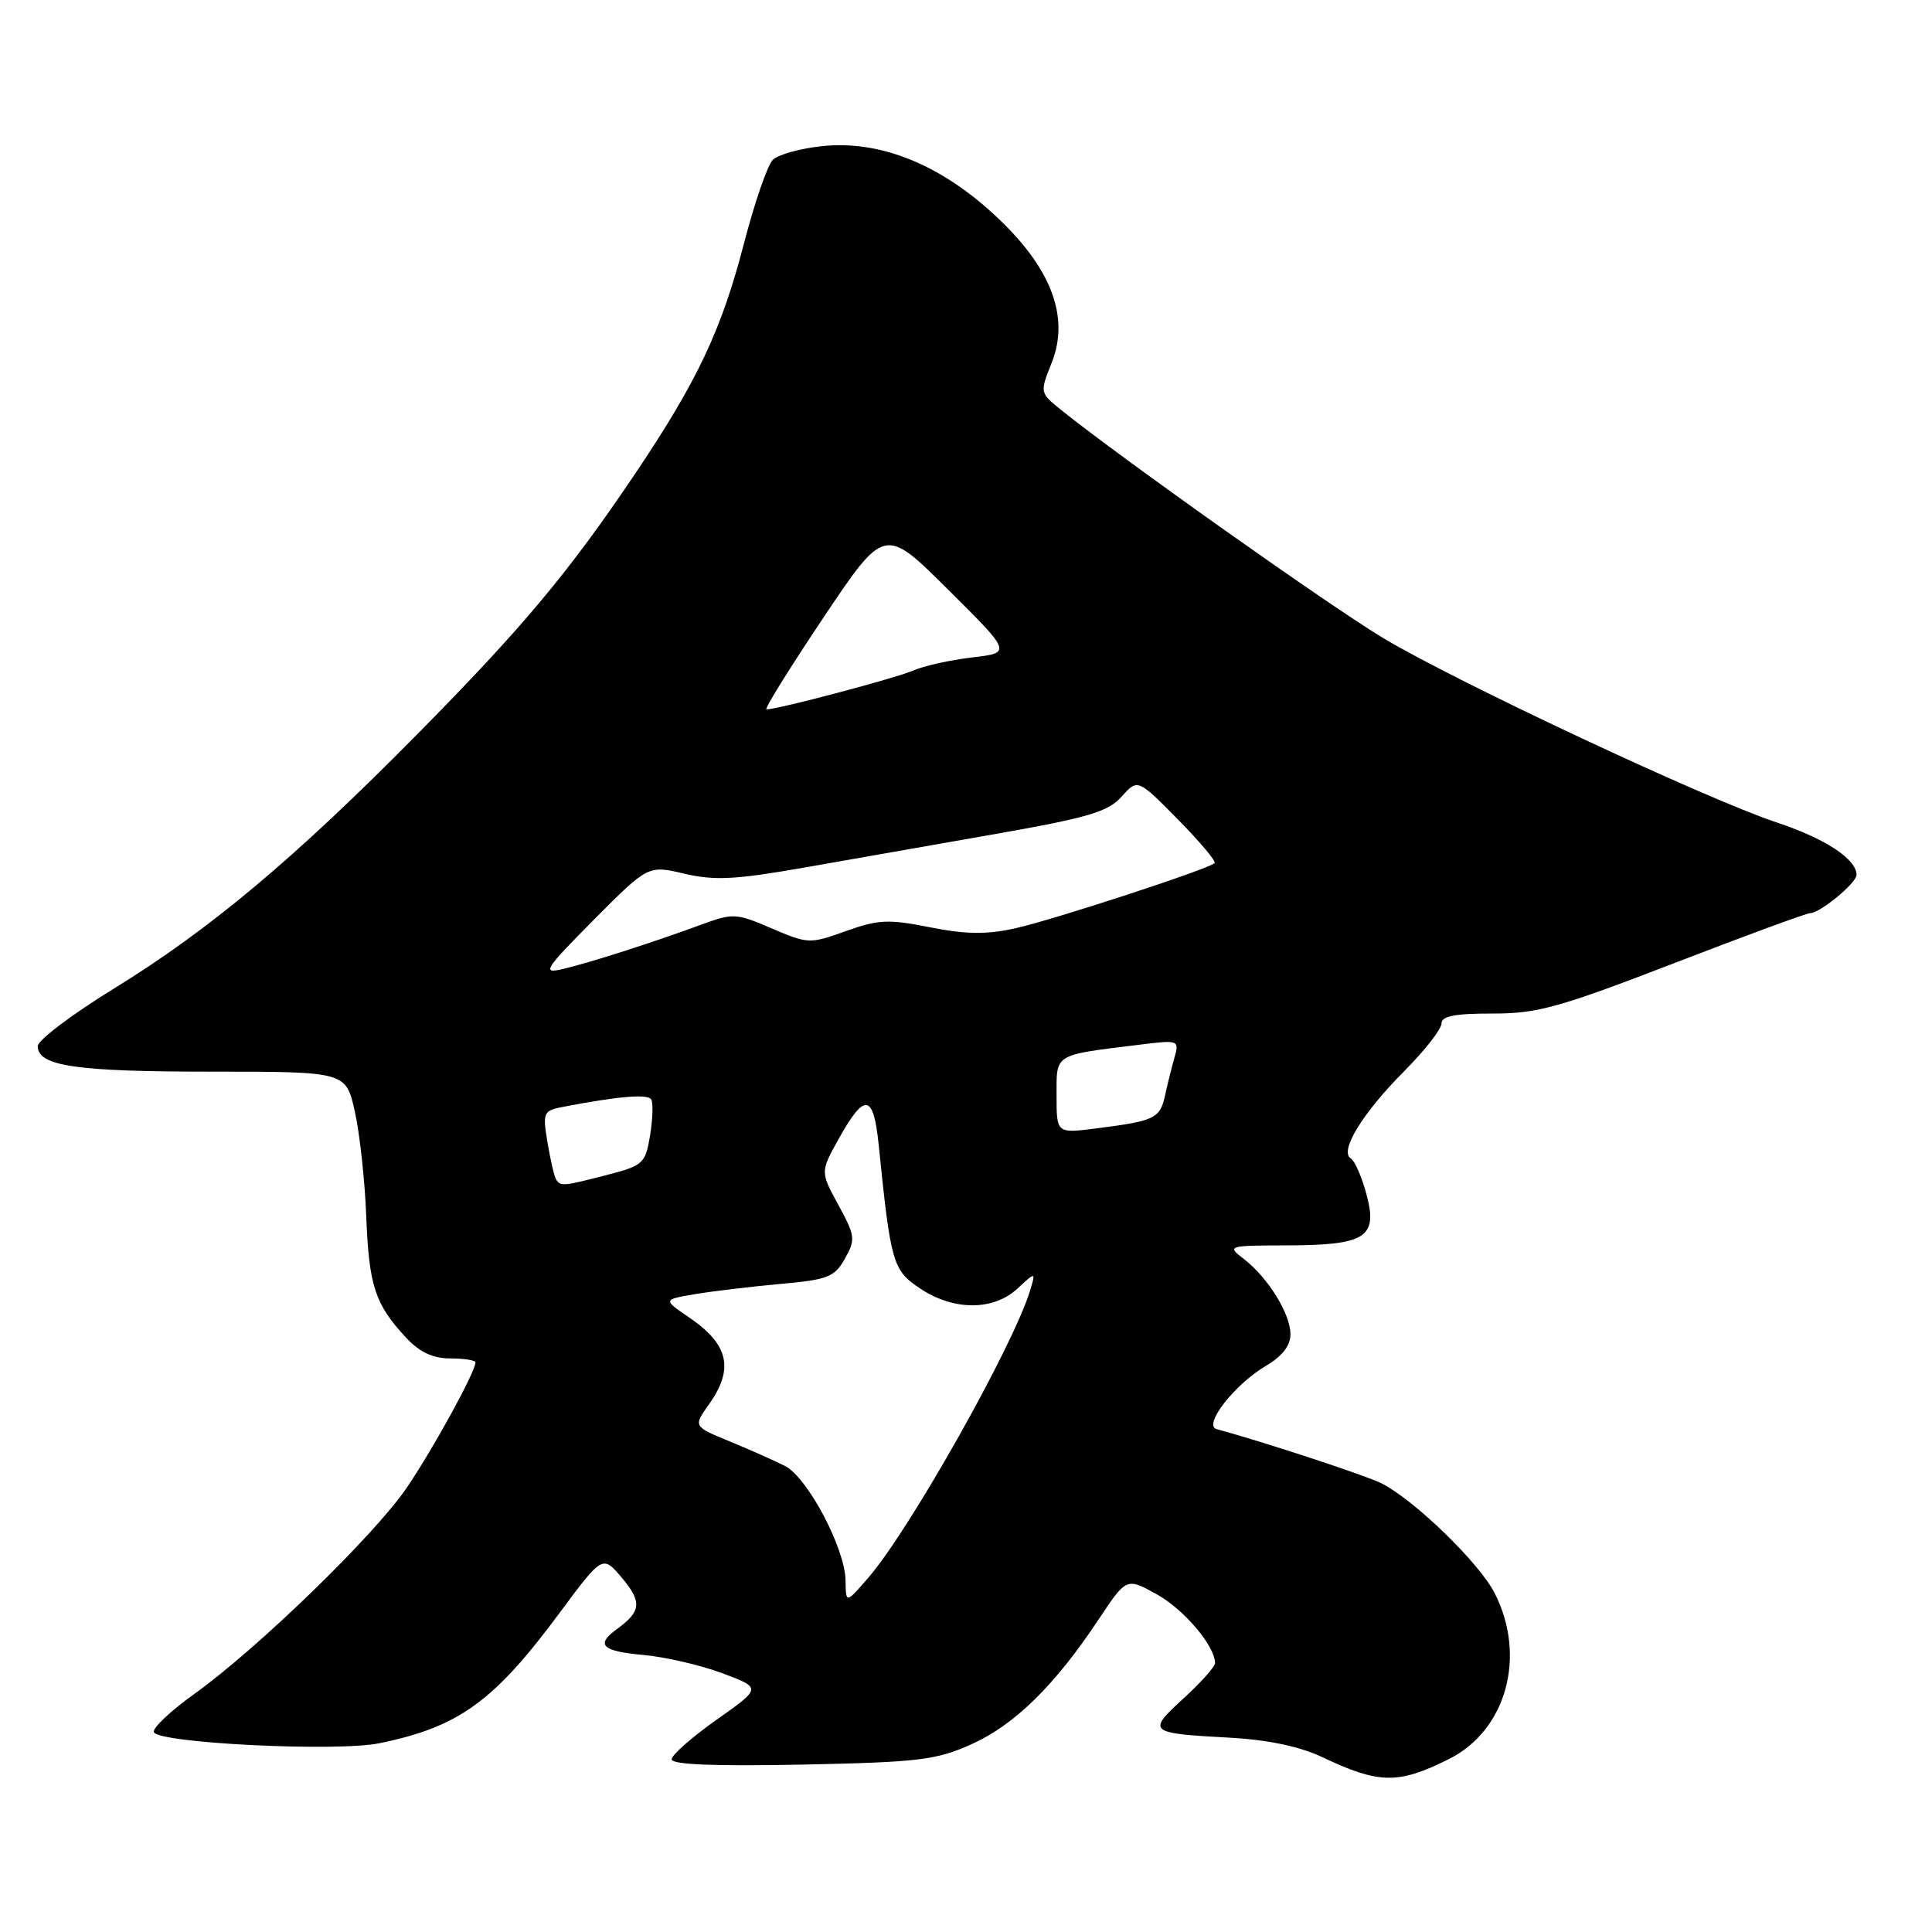 <?xml version="1.0" encoding="UTF-8" standalone="no"?>
<!DOCTYPE svg PUBLIC "-//W3C//DTD SVG 1.1//EN" "http://www.w3.org/Graphics/SVG/1.1/DTD/svg11.dtd" >
<svg xmlns="http://www.w3.org/2000/svg" xmlns:xlink="http://www.w3.org/1999/xlink" version="1.1" viewBox="0 0 256 256">
 <g >
 <path fill="currentColor"
d=" M 192.00 233.08 C 199.61 229.27 202.31 219.45 198.05 211.10 C 196.01 207.09 187.44 198.78 183.06 196.55 C 181.00 195.51 167.15 190.96 161.21 189.37 C 159.35 188.88 163.57 183.45 167.70 181.01 C 169.91 179.71 171.00 178.31 170.99 176.78 C 170.99 174.08 168.00 169.27 164.79 166.80 C 162.55 165.08 162.66 165.04 170.56 165.02 C 181.00 164.99 182.60 163.96 181.06 158.24 C 180.45 155.95 179.51 153.81 178.98 153.49 C 177.45 152.54 180.55 147.48 186.04 141.96 C 188.77 139.22 191.00 136.37 191.00 135.63 C 191.00 134.64 192.76 134.29 197.75 134.30 C 203.70 134.31 206.55 133.52 221.74 127.66 C 231.22 124.00 239.37 121.00 239.85 121.00 C 241.15 121.00 246.00 117.00 246.00 115.93 C 246.00 113.83 241.85 111.11 235.37 108.96 C 226.14 105.89 193.35 90.53 183.42 84.63 C 176.49 80.51 148.59 60.75 140.54 54.27 C 137.79 52.05 137.78 52.00 139.34 48.11 C 141.91 41.69 139.04 34.82 130.78 27.58 C 123.82 21.49 116.28 18.63 109.09 19.35 C 106.12 19.64 103.10 20.48 102.39 21.19 C 101.69 21.91 99.97 26.89 98.58 32.25 C 95.61 43.71 92.42 50.47 84.24 62.65 C 75.34 75.88 69.31 83.09 55.21 97.37 C 39.01 113.78 27.74 123.22 15.08 131.00 C 9.53 134.41 5.00 137.84 5.00 138.62 C 5.00 141.26 10.03 142.00 27.98 142.00 C 45.83 142.00 45.83 142.00 47.01 147.25 C 47.66 150.14 48.35 156.41 48.53 161.19 C 48.89 170.39 49.69 172.83 53.81 177.25 C 55.61 179.18 57.36 180.00 59.69 180.00 C 61.51 180.00 63.00 180.24 63.00 180.53 C 63.00 181.76 57.44 191.91 53.94 197.07 C 49.68 203.37 34.12 218.47 25.69 224.50 C 22.62 226.70 20.23 228.95 20.38 229.50 C 20.79 230.97 44.59 232.15 50.26 230.99 C 60.78 228.84 65.43 225.48 74.11 213.77 C 79.85 206.03 79.85 206.03 82.43 209.10 C 85.08 212.25 84.96 213.53 81.81 215.81 C 78.86 217.94 79.70 218.79 85.25 219.29 C 88.14 219.55 92.84 220.64 95.71 221.71 C 100.92 223.66 100.92 223.66 94.96 227.87 C 91.68 230.18 89.00 232.54 89.00 233.12 C 89.00 233.82 94.67 234.05 106.25 233.82 C 121.77 233.50 124.02 233.23 128.73 231.12 C 134.43 228.56 139.77 223.32 145.54 214.63 C 149.27 209.02 149.27 209.02 153.29 211.26 C 156.90 213.27 160.99 218.10 161.00 220.37 C 161.00 220.84 159.11 222.96 156.80 225.07 C 151.94 229.52 152.12 229.67 163.07 230.26 C 167.95 230.53 172.21 231.42 175.07 232.77 C 182.75 236.41 185.23 236.46 192.00 233.08 Z  M 112.04 209.43 C 111.98 205.16 107.01 195.77 104.00 194.24 C 102.62 193.54 99.33 192.08 96.68 190.99 C 91.86 189.01 91.86 189.01 93.93 186.10 C 97.30 181.36 96.57 178.14 91.29 174.55 C 87.84 172.20 87.84 172.20 92.09 171.48 C 94.44 171.09 99.52 170.48 103.39 170.13 C 109.70 169.57 110.59 169.22 111.96 166.77 C 113.38 164.23 113.32 163.75 111.09 159.66 C 108.70 155.28 108.70 155.28 111.10 150.96 C 114.57 144.72 115.74 144.88 116.43 151.69 C 118.03 167.41 118.29 168.30 121.90 170.72 C 126.33 173.69 131.61 173.71 134.81 170.75 C 137.25 168.50 137.25 168.50 136.49 171.00 C 134.28 178.32 120.59 202.64 115.10 209.00 C 112.08 212.50 112.08 212.50 112.04 209.43 Z  M 73.67 156.25 C 73.43 155.84 72.92 153.63 72.54 151.35 C 71.89 147.37 71.98 147.17 74.68 146.65 C 81.96 145.25 85.84 144.93 86.29 145.68 C 86.56 146.13 86.49 148.27 86.14 150.44 C 85.52 154.17 85.23 154.44 80.49 155.67 C 74.59 157.20 74.25 157.23 73.67 156.25 Z  M 140.00 145.17 C 140.00 139.56 139.55 139.84 150.90 138.44 C 156.21 137.78 156.28 137.81 155.62 140.14 C 155.25 141.44 154.68 143.72 154.36 145.22 C 153.70 148.20 152.99 148.54 145.25 149.52 C 140.00 150.19 140.00 150.19 140.00 145.17 Z  M 78.69 121.87 C 85.88 114.64 85.88 114.64 90.69 115.77 C 94.66 116.70 97.43 116.56 106.50 114.97 C 112.55 113.90 124.03 111.89 132.00 110.49 C 144.18 108.35 146.84 107.56 148.62 105.56 C 150.75 103.18 150.75 103.18 156.07 108.57 C 158.99 111.53 161.18 114.14 160.94 114.37 C 160.10 115.17 139.47 121.92 134.50 123.01 C 130.73 123.85 127.97 123.81 123.23 122.87 C 117.71 121.77 116.36 121.84 112.07 123.38 C 107.30 125.09 107.07 125.08 102.26 123.02 C 97.55 120.99 97.14 120.97 92.92 122.52 C 86.61 124.85 78.00 127.61 74.50 128.42 C 71.78 129.05 72.18 128.43 78.69 121.87 Z  M 109.08 81.88 C 117.21 69.75 117.21 69.75 125.63 78.13 C 134.06 86.50 134.06 86.50 128.78 87.12 C 125.88 87.46 122.38 88.24 121.00 88.85 C 118.76 89.84 103.06 94.00 101.56 94.00 C 101.23 94.00 104.62 88.54 109.08 81.88 Z "/>
</g>
</svg>